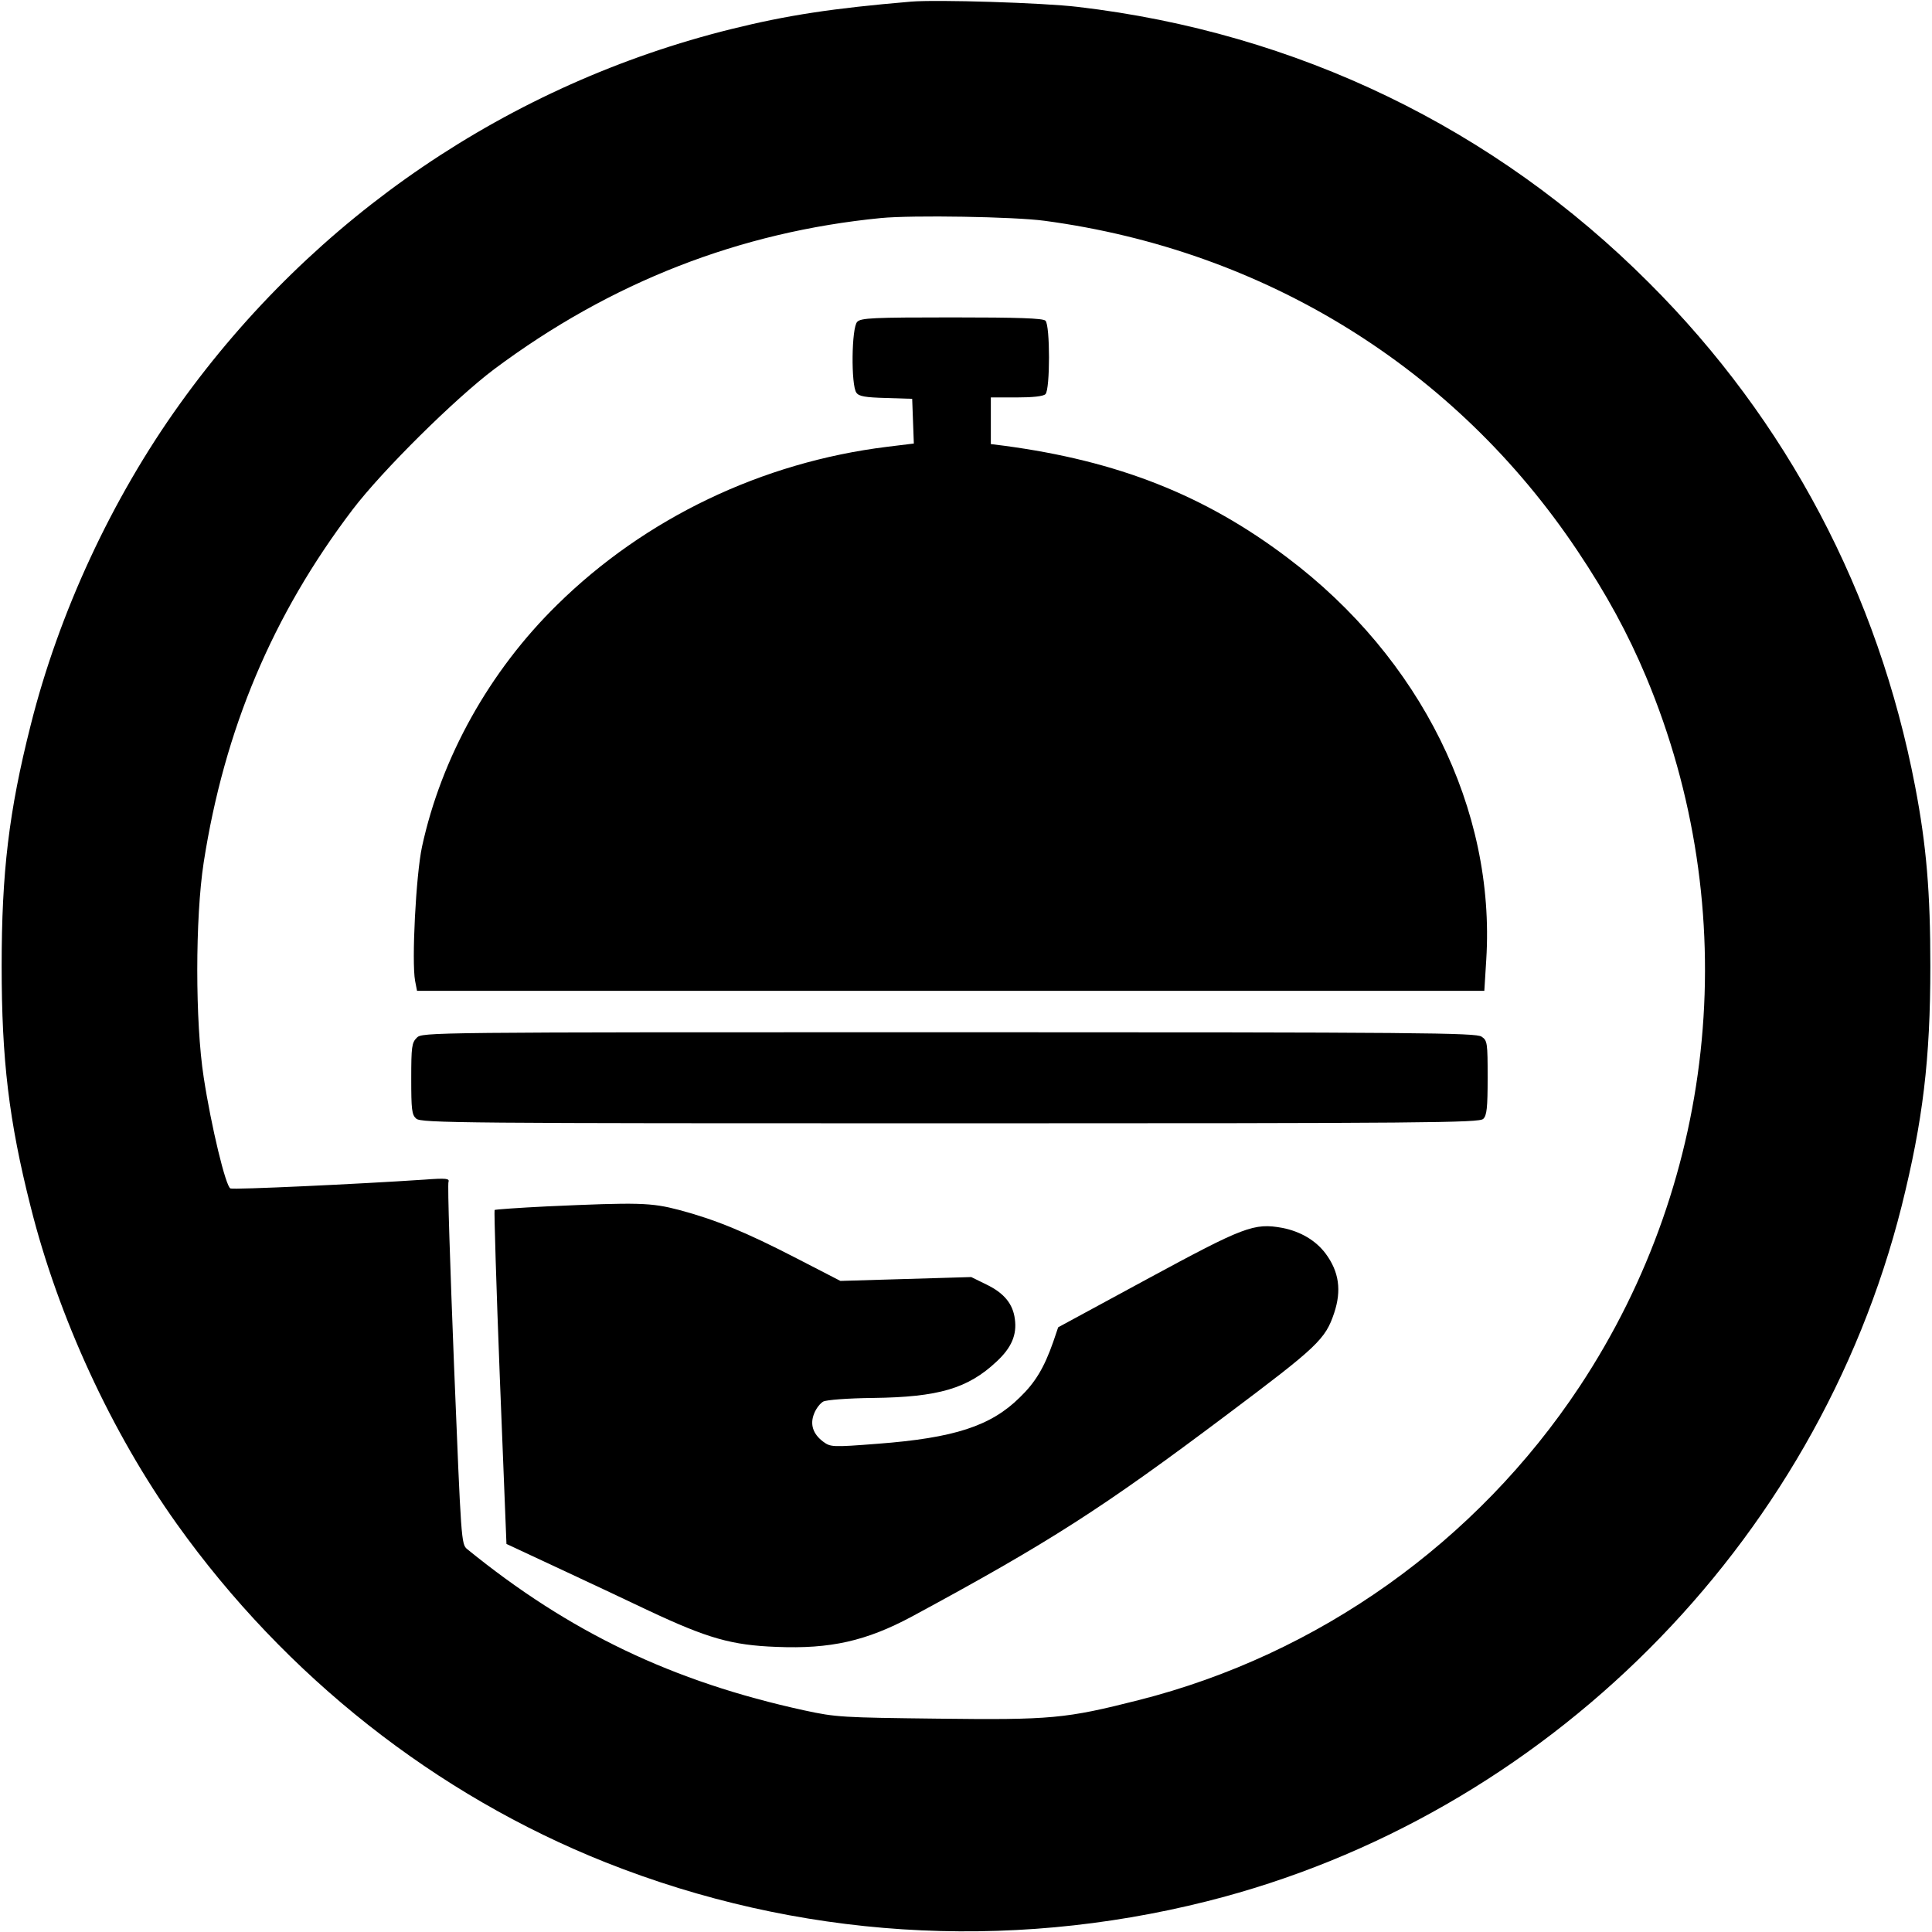 <?xml version="1.0" standalone="no"?>
<!DOCTYPE svg PUBLIC "-//W3C//DTD SVG 20010904//EN"
 "http://www.w3.org/TR/2001/REC-SVG-20010904/DTD/svg10.dtd">
<svg version="1.0" xmlns="http://www.w3.org/2000/svg"
 width="700pt" height="700pt" viewBox="0 0 700 700"
 preserveAspectRatio="xMidYMid meet">
<g transform="translate(0,700) scale(0.1,-0.1)"
fill="#000000" stroke="none">
<path d="M3300 6994 c-283 -24 -447 -49 -649 -99 -805 -199 -1513 -680 -1999
-1358 -247 -344 -439 -758 -541 -1165 -79 -312 -105 -533 -105 -872 0 -339 26
-560 105 -872 100 -399 293 -818 530 -1150 394 -552 938 -981 1554 -1226 693
-275 1448 -324 2177 -141 1226 308 2209 1291 2518 2519 77 309 104 531 104
870 0 267 -14 436 -55 650 -134 700 -464 1326 -964 1825 -560 561 -1276 907
-2070 1000 -125 15 -512 27 -605 19z m485 -794 c798 -107 1488 -534 1930
-1195 106 -158 184 -302 249 -457 354 -845 264 -1809 -241 -2572 -373 -563
-946 -971 -1598 -1136 -264 -67 -317 -72 -727 -67 -346 4 -369 5 -484 30 -477
104 -851 283 -1221 584 -22 18 -22 27 -48 667 -14 357 -24 655 -20 664 4 12
-8 14 -87 8 -238 -16 -691 -37 -703 -32 -17 6 -70 226 -97 403 -31 199 -31
577 0 778 75 482 249 896 539 1278 107 141 372 403 513 509 423 316 891 498
1402 548 114 11 483 5 593 -10z"/>
<path d="M3106 5834 c-21 -20 -23 -231 -3 -257 9 -13 32 -17 107 -19 l95 -3 3
-81 3 -81 -98 -12 c-452 -56 -875 -258 -1194 -572 -246 -241 -420 -554 -490
-877 -22 -103 -38 -416 -25 -486 l7 -36 1933 0 1934 0 7 113 c34 544 -237
1092 -720 1456 -300 227 -615 351 -1027 406 l-48 6 0 85 0 84 93 0 c59 0 97 4
105 12 17 17 17 249 0 266 -9 9 -98 12 -339 12 -284 0 -330 -2 -343 -16z"/>
<path d="M1510 3240 c-18 -18 -20 -33 -20 -148 0 -112 2 -131 18 -145 17 -16
166 -17 1935 -17 1728 0 1917 2 1931 16 13 12 16 41 16 149 0 127 -1 135 -22
149 -20 14 -220 16 -1930 16 -1895 0 -1908 0 -1928 -20z"/>
<path d="M1981 2629 c-101 -5 -186 -11 -189 -13 -2 -3 6 -276 19 -608 l24
-602 180 -84 c99 -46 250 -117 336 -158 213 -100 300 -125 463 -131 194 -8
324 21 490 110 500 270 691 393 1141 731 329 247 357 273 389 369 27 81 18
149 -31 215 -36 48 -91 80 -156 93 -104 19 -139 5 -492 -186 l-321 -174 -18
-53 c-33 -94 -65 -147 -121 -201 -105 -104 -238 -147 -515 -168 -166 -13 -171
-12 -198 8 -37 28 -48 63 -32 102 7 18 22 37 33 43 12 6 88 12 181 13 236 3
343 34 447 132 54 50 74 97 66 154 -7 55 -39 94 -103 125 l-55 27 -237 -7
-237 -7 -159 82 c-186 96 -294 140 -425 175 -103 27 -147 28 -480 13z"/>
</g>
</svg>
